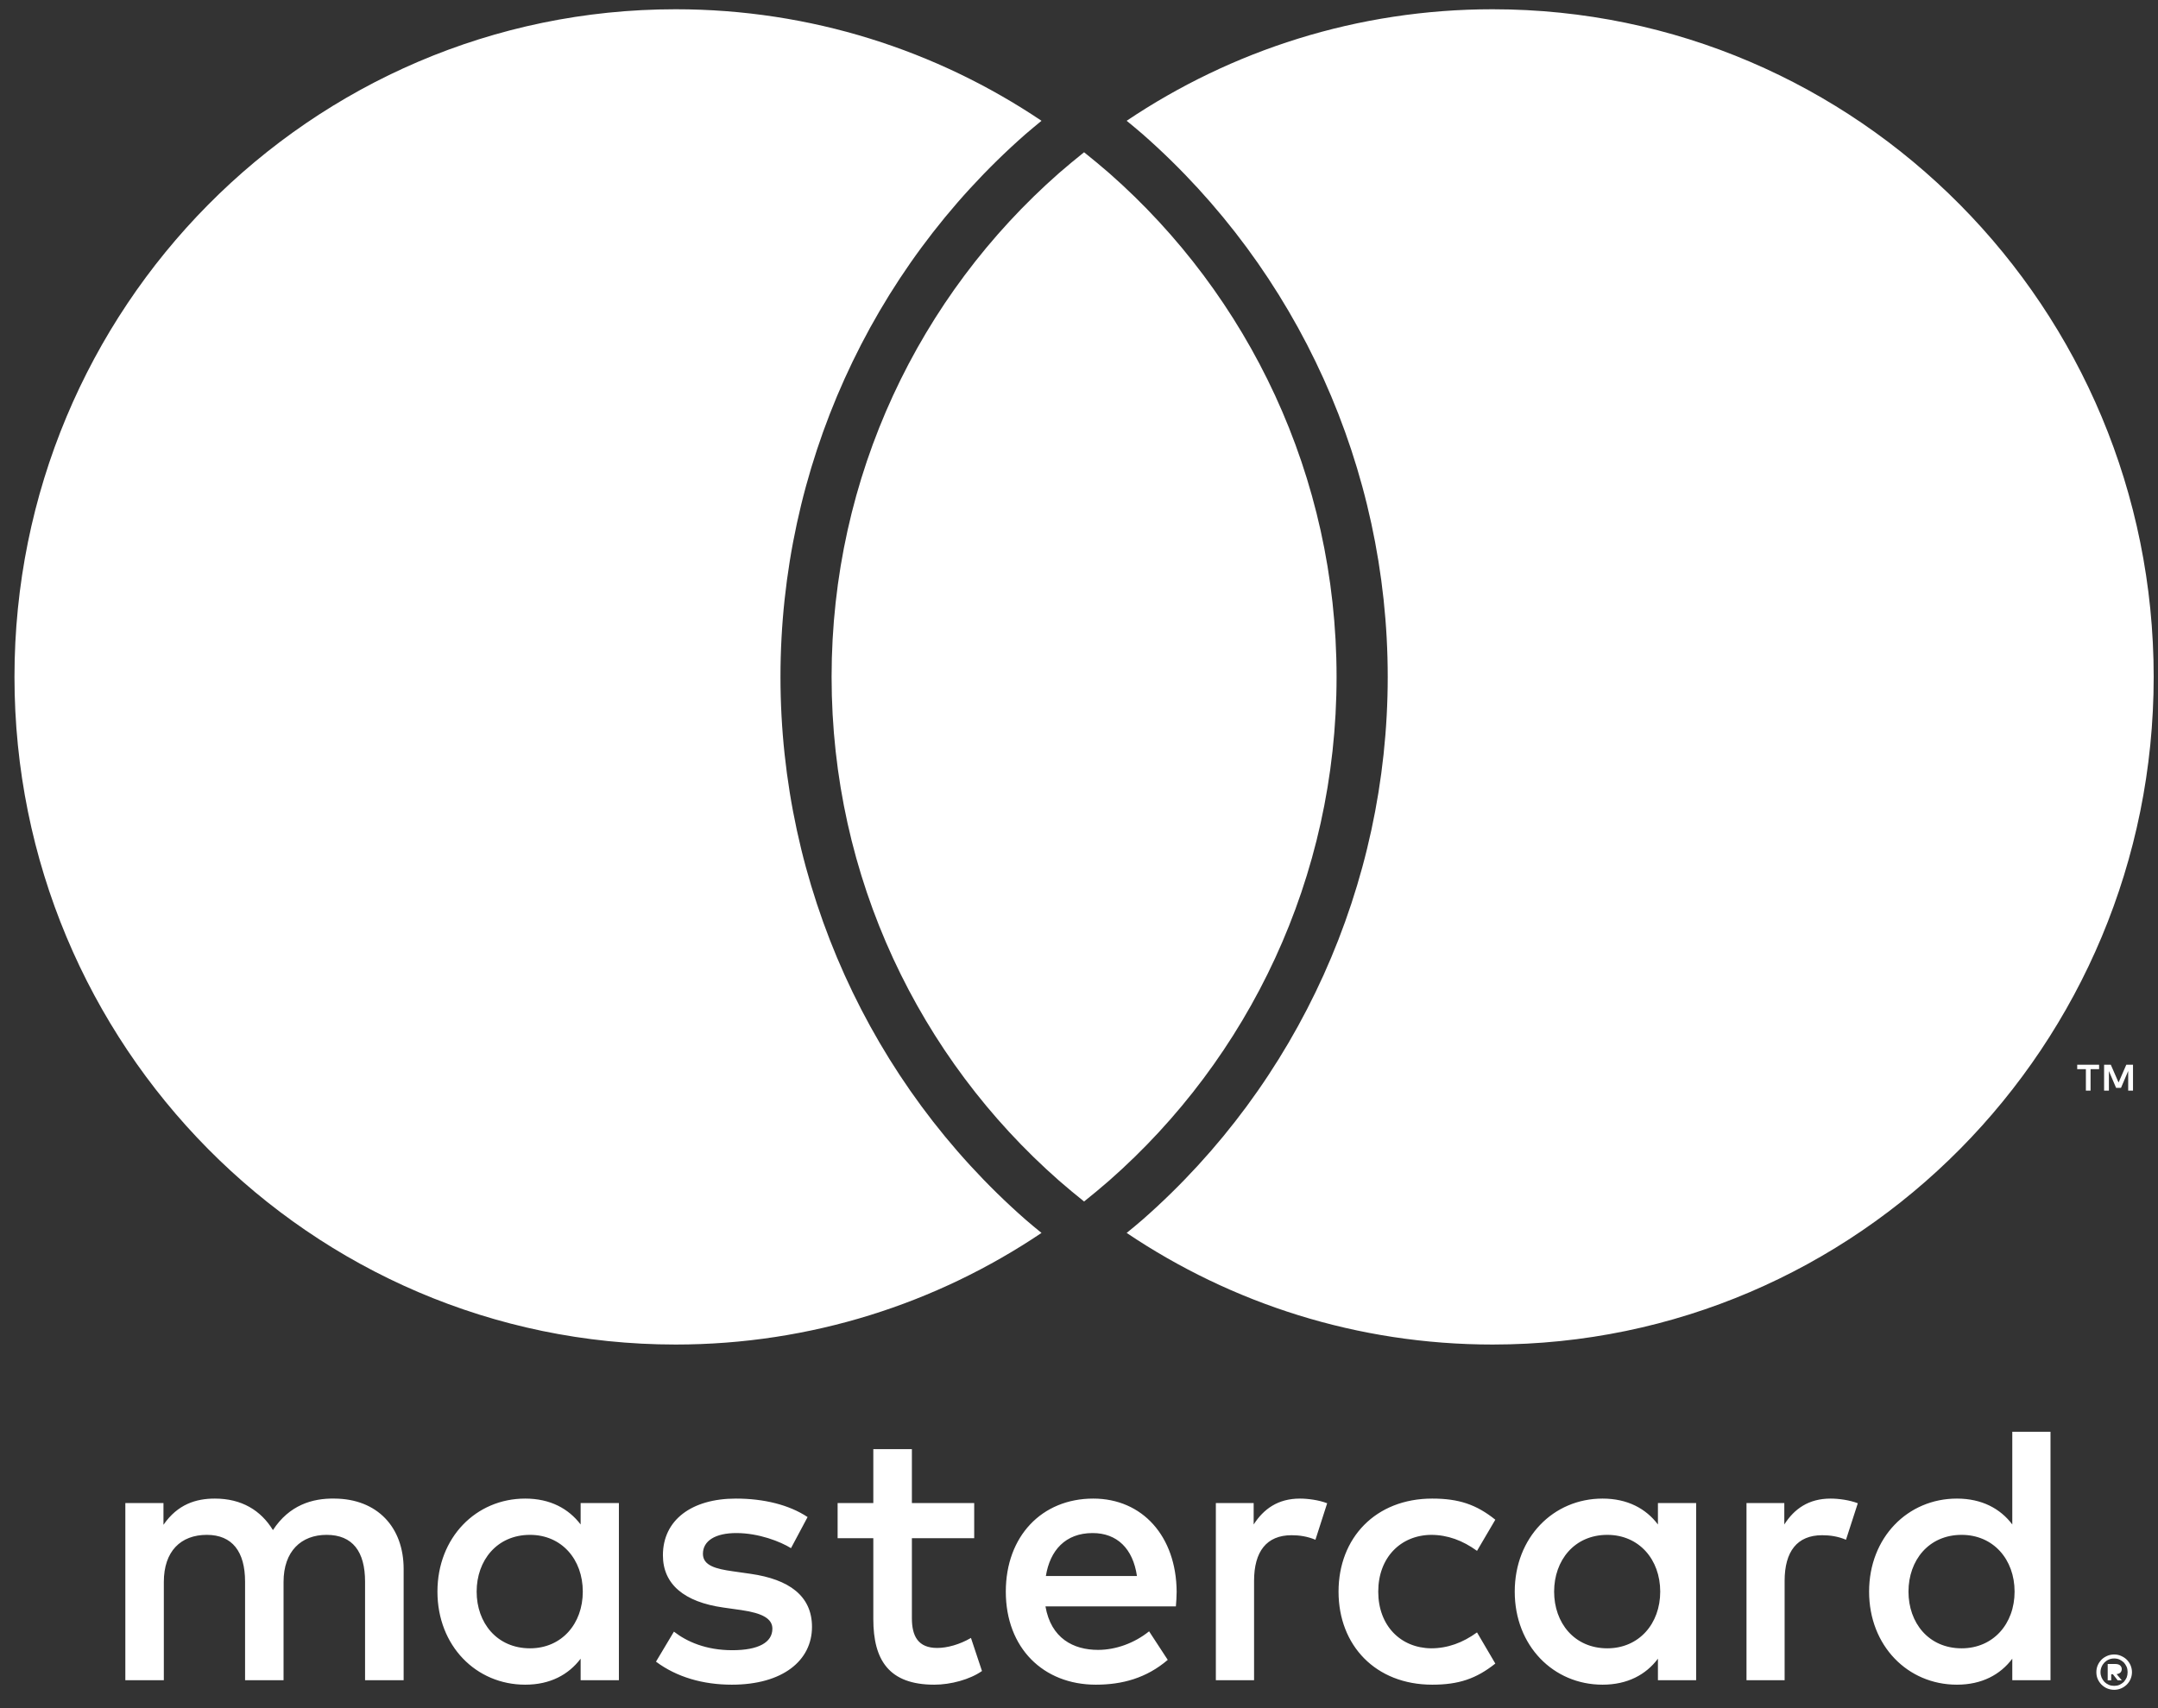 <?xml version="1.0" encoding="UTF-8"?>
<svg width="48px" height="38px" viewBox="0 0 48 38" version="1.1" xmlns="http://www.w3.org/2000/svg" xmlns:xlink="http://www.w3.org/1999/xlink">
    <rect x="0" y="0" width="48" height="38" fill="#333333" stroke="none"/>
    <title>Fill 31</title>
    <g id="Symbols" stroke="none" stroke-width="1" fill="none" fill-rule="evenodd">
        <g id="footer" transform="translate(-111, -658)" fill="#FFFFFF">
            <g id="Group-33" transform="translate(27, 657)">
                <path d="M108.113,4.387 C107.924,4.537 107.739,4.693 107.555,4.851 C104.457,7.575 102.497,11.583 102.497,16.058 C102.497,20.532 104.457,24.541 107.555,27.264 C107.739,27.424 107.924,27.578 108.113,27.729 C108.302,27.578 108.487,27.424 108.671,27.264 C111.769,24.541 113.729,20.532 113.729,16.058 C113.729,11.583 111.769,7.575 108.671,4.851 C108.487,4.693 108.302,4.537 108.113,4.387 L108.113,4.387 Z M117.2,1.206 C114.191,1.206 111.393,2.12 109.06,3.687 C109.18,3.786 109.3,3.884 109.416,3.985 C112.881,7.03 114.867,11.429 114.867,16.058 C114.867,20.686 112.881,25.088 109.416,28.131 C109.301,28.233 109.18,28.329 109.06,28.428 C111.393,29.997 114.191,30.911 117.2,30.911 C125.321,30.911 131.904,24.262 131.904,16.058 C131.904,7.855 125.321,1.206 117.2,1.206 L117.2,1.206 Z M106.81,28.131 C106.925,28.233 107.047,28.329 107.166,28.428 C104.834,29.997 102.035,30.911 99.027,30.911 C90.905,30.911 84.322,24.262 84.322,16.058 C84.322,7.855 90.905,1.206 99.027,1.206 C102.035,1.206 104.834,2.12 107.166,3.687 C107.047,3.786 106.927,3.884 106.81,3.985 C103.345,7.03 101.36,11.429 101.36,16.058 C101.36,20.686 103.345,25.088 106.81,28.131 L106.81,28.131 Z M131.444,25.262 L131.444,24.686 L131.295,24.686 L131.123,25.082 L130.95,24.686 L130.801,24.686 L130.801,25.262 L130.908,25.262 L130.908,24.827 L131.068,25.201 L131.177,25.201 L131.337,24.825 L131.337,25.262 L131.444,25.262 Z M130.5,25.262 L130.5,24.785 L130.69,24.785 L130.69,24.686 L130.203,24.686 L130.203,24.785 L130.396,24.785 L130.396,25.262 L130.5,25.262 Z M131.048,38.018 C131.094,38.018 131.13,38.027 131.155,38.047 C131.179,38.069 131.194,38.096 131.194,38.131 C131.194,38.163 131.183,38.188 131.165,38.207 C131.143,38.227 131.114,38.24 131.079,38.243 L131.195,38.381 L131.103,38.381 L130.996,38.245 L130.959,38.245 L130.959,38.381 L130.881,38.381 L130.881,38.018 L131.048,38.018 Z M131.025,38.504 C131.068,38.504 131.106,38.497 131.143,38.482 C131.179,38.465 131.21,38.443 131.239,38.418 C131.264,38.388 131.286,38.355 131.303,38.319 C131.317,38.282 131.324,38.243 131.324,38.199 C131.324,38.157 131.317,38.117 131.303,38.082 C131.286,38.043 131.264,38.012 131.239,37.983 C131.21,37.957 131.179,37.935 131.143,37.918 C131.106,37.902 131.068,37.895 131.025,37.895 C130.983,37.895 130.943,37.902 130.907,37.918 C130.868,37.935 130.837,37.957 130.81,37.983 C130.783,38.012 130.761,38.043 130.745,38.082 C130.73,38.117 130.721,38.157 130.721,38.199 C130.721,38.243 130.73,38.282 130.745,38.319 C130.761,38.355 130.783,38.388 130.81,38.418 C130.837,38.443 130.868,38.465 130.907,38.482 C130.943,38.497 130.983,38.504 131.025,38.504 L131.025,38.504 Z M131.025,37.806 C131.081,37.806 131.132,37.817 131.179,37.838 C131.228,37.86 131.268,37.885 131.306,37.922 C131.341,37.959 131.37,37.999 131.39,38.047 C131.41,38.096 131.421,38.146 131.421,38.199 C131.421,38.254 131.41,38.304 131.39,38.352 C131.37,38.399 131.341,38.44 131.306,38.476 C131.268,38.511 131.228,38.541 131.179,38.561 C131.132,38.581 131.081,38.592 131.025,38.592 C130.97,38.592 130.917,38.581 130.868,38.561 C130.821,38.541 130.779,38.511 130.743,38.476 C130.708,38.44 130.679,38.399 130.659,38.352 C130.638,38.304 130.629,38.254 130.629,38.199 C130.629,38.146 130.638,38.096 130.659,38.047 C130.679,37.999 130.708,37.959 130.743,37.922 C130.779,37.885 130.821,37.86 130.868,37.838 C130.917,37.817 130.97,37.806 131.025,37.806 L131.025,37.806 Z M94.602,36.408 C94.602,35.714 95.053,35.145 95.789,35.145 C96.492,35.145 96.963,35.69 96.963,36.408 C96.963,37.124 96.492,37.669 95.789,37.669 C95.053,37.669 94.602,37.102 94.602,36.408 L94.602,36.408 Z M97.766,36.408 L97.766,34.437 L96.915,34.437 L96.915,34.914 C96.645,34.56 96.238,34.338 95.682,34.338 C94.588,34.338 93.73,35.204 93.73,36.408 C93.73,37.612 94.588,38.478 95.682,38.478 C96.238,38.478 96.645,38.256 96.915,37.9 L96.915,38.379 L97.766,38.379 L97.766,36.408 Z M126.45,36.408 C126.45,35.714 126.898,35.145 127.632,35.145 C128.336,35.145 128.81,35.69 128.81,36.408 C128.81,37.124 128.336,37.669 127.632,37.669 C126.898,37.669 126.45,37.102 126.45,36.408 L126.45,36.408 Z M129.609,36.408 L129.609,32.851 L128.759,32.851 L128.759,34.914 C128.492,34.56 128.081,34.338 127.527,34.338 C126.433,34.338 125.574,35.204 125.574,36.408 C125.574,37.612 126.433,38.478 127.527,38.478 C128.081,38.478 128.492,38.256 128.759,37.9 L128.759,38.379 L129.609,38.379 L129.609,36.408 Z M108.302,35.105 C108.847,35.105 109.2,35.45 109.289,36.061 L107.263,36.061 C107.354,35.492 107.697,35.105 108.302,35.105 L108.302,35.105 Z M108.317,34.338 C107.172,34.338 106.372,35.178 106.372,36.408 C106.372,37.661 107.206,38.478 108.375,38.478 C108.963,38.478 109.501,38.331 109.974,37.926 L109.559,37.291 C109.231,37.555 108.816,37.704 108.424,37.704 C107.875,37.704 107.377,37.447 107.254,36.736 L110.155,36.736 C110.163,36.63 110.172,36.522 110.172,36.408 C110.163,35.178 109.412,34.338 108.317,34.338 L108.317,34.338 Z M118.568,36.408 C118.568,35.714 119.017,35.145 119.751,35.145 C120.454,35.145 120.928,35.69 120.928,36.408 C120.928,37.124 120.454,37.669 119.751,37.669 C119.017,37.669 118.568,37.102 118.568,36.408 L118.568,36.408 Z M121.727,36.408 L121.727,34.437 L120.877,34.437 L120.877,34.914 C120.61,34.56 120.199,34.338 119.645,34.338 C118.551,34.338 117.692,35.204 117.692,36.408 C117.692,37.612 118.551,38.478 119.645,38.478 C120.199,38.478 120.61,38.256 120.877,37.9 L120.877,38.379 L121.727,38.379 L121.727,36.408 Z M113.773,36.408 C113.773,37.605 114.598,38.478 115.857,38.478 C116.444,38.478 116.836,38.346 117.26,38.008 L116.853,37.315 C116.535,37.546 116.198,37.669 115.831,37.669 C115.154,37.661 114.656,37.166 114.656,36.408 C114.656,35.65 115.154,35.153 115.831,35.145 C116.198,35.145 116.535,35.27 116.853,35.501 L117.26,34.808 C116.836,34.468 116.444,34.338 115.857,34.338 C114.598,34.338 113.773,35.211 113.773,36.408 L113.773,36.408 Z M124.718,34.338 C124.227,34.338 123.908,34.569 123.688,34.914 L123.688,34.437 L122.847,34.437 L122.847,38.379 L123.695,38.379 L123.695,36.169 C123.695,35.516 123.973,35.153 124.529,35.153 C124.702,35.153 124.882,35.178 125.06,35.254 L125.323,34.442 C125.134,34.369 124.889,34.338 124.718,34.338 L124.718,34.338 Z M101.963,34.749 C101.554,34.477 100.991,34.338 100.369,34.338 C99.381,34.338 98.745,34.817 98.745,35.599 C98.745,36.243 99.217,36.639 100.091,36.762 L100.493,36.819 C100.958,36.887 101.18,37.01 101.18,37.232 C101.18,37.539 100.869,37.711 100.288,37.711 C99.701,37.711 99.276,37.52 98.99,37.298 L98.591,37.966 C99.056,38.313 99.643,38.478 100.278,38.478 C101.409,38.478 102.061,37.942 102.061,37.192 C102.061,36.5 101.547,36.134 100.696,36.012 L100.297,35.955 C99.928,35.903 99.635,35.83 99.635,35.567 C99.635,35.277 99.911,35.105 100.378,35.105 C100.876,35.105 101.358,35.294 101.594,35.441 L101.963,34.749 Z M112.915,34.338 C112.425,34.338 112.107,34.569 111.885,34.914 L111.885,34.437 L111.044,34.437 L111.044,38.379 L111.894,38.379 L111.894,36.169 C111.894,35.516 112.172,35.153 112.728,35.153 C112.899,35.153 113.077,35.178 113.259,35.254 L113.52,34.442 C113.331,34.369 113.086,34.338 112.915,34.338 L112.915,34.338 Z M105.669,34.437 L104.283,34.437 L104.283,33.238 L103.425,33.238 L103.425,34.437 L102.631,34.437 L102.631,35.219 L103.425,35.219 L103.425,37.019 C103.425,37.935 103.776,38.478 104.781,38.478 C105.148,38.478 105.573,38.363 105.842,38.174 L105.597,37.438 C105.344,37.586 105.066,37.661 104.846,37.661 C104.421,37.661 104.283,37.397 104.283,37.001 L104.283,35.219 L105.669,35.219 L105.669,34.437 Z M92.978,38.379 L92.978,35.903 C92.978,34.973 92.391,34.345 91.443,34.338 C90.945,34.328 90.431,34.486 90.071,35.039 C89.802,34.6 89.375,34.338 88.779,34.338 C88.363,34.338 87.954,34.461 87.636,34.921 L87.636,34.437 L86.788,34.437 L86.788,38.379 L87.644,38.379 L87.644,36.193 C87.644,35.509 88.02,35.145 88.601,35.145 C89.164,35.145 89.451,35.516 89.451,36.186 L89.451,38.379 L90.307,38.379 L90.307,36.193 C90.307,35.509 90.7,35.145 91.265,35.145 C91.842,35.145 92.12,35.516 92.12,36.186 L92.12,38.379 L92.978,38.379 Z" id="Fill-31"></path>
            </g>
        </g>
    </g>
</svg>